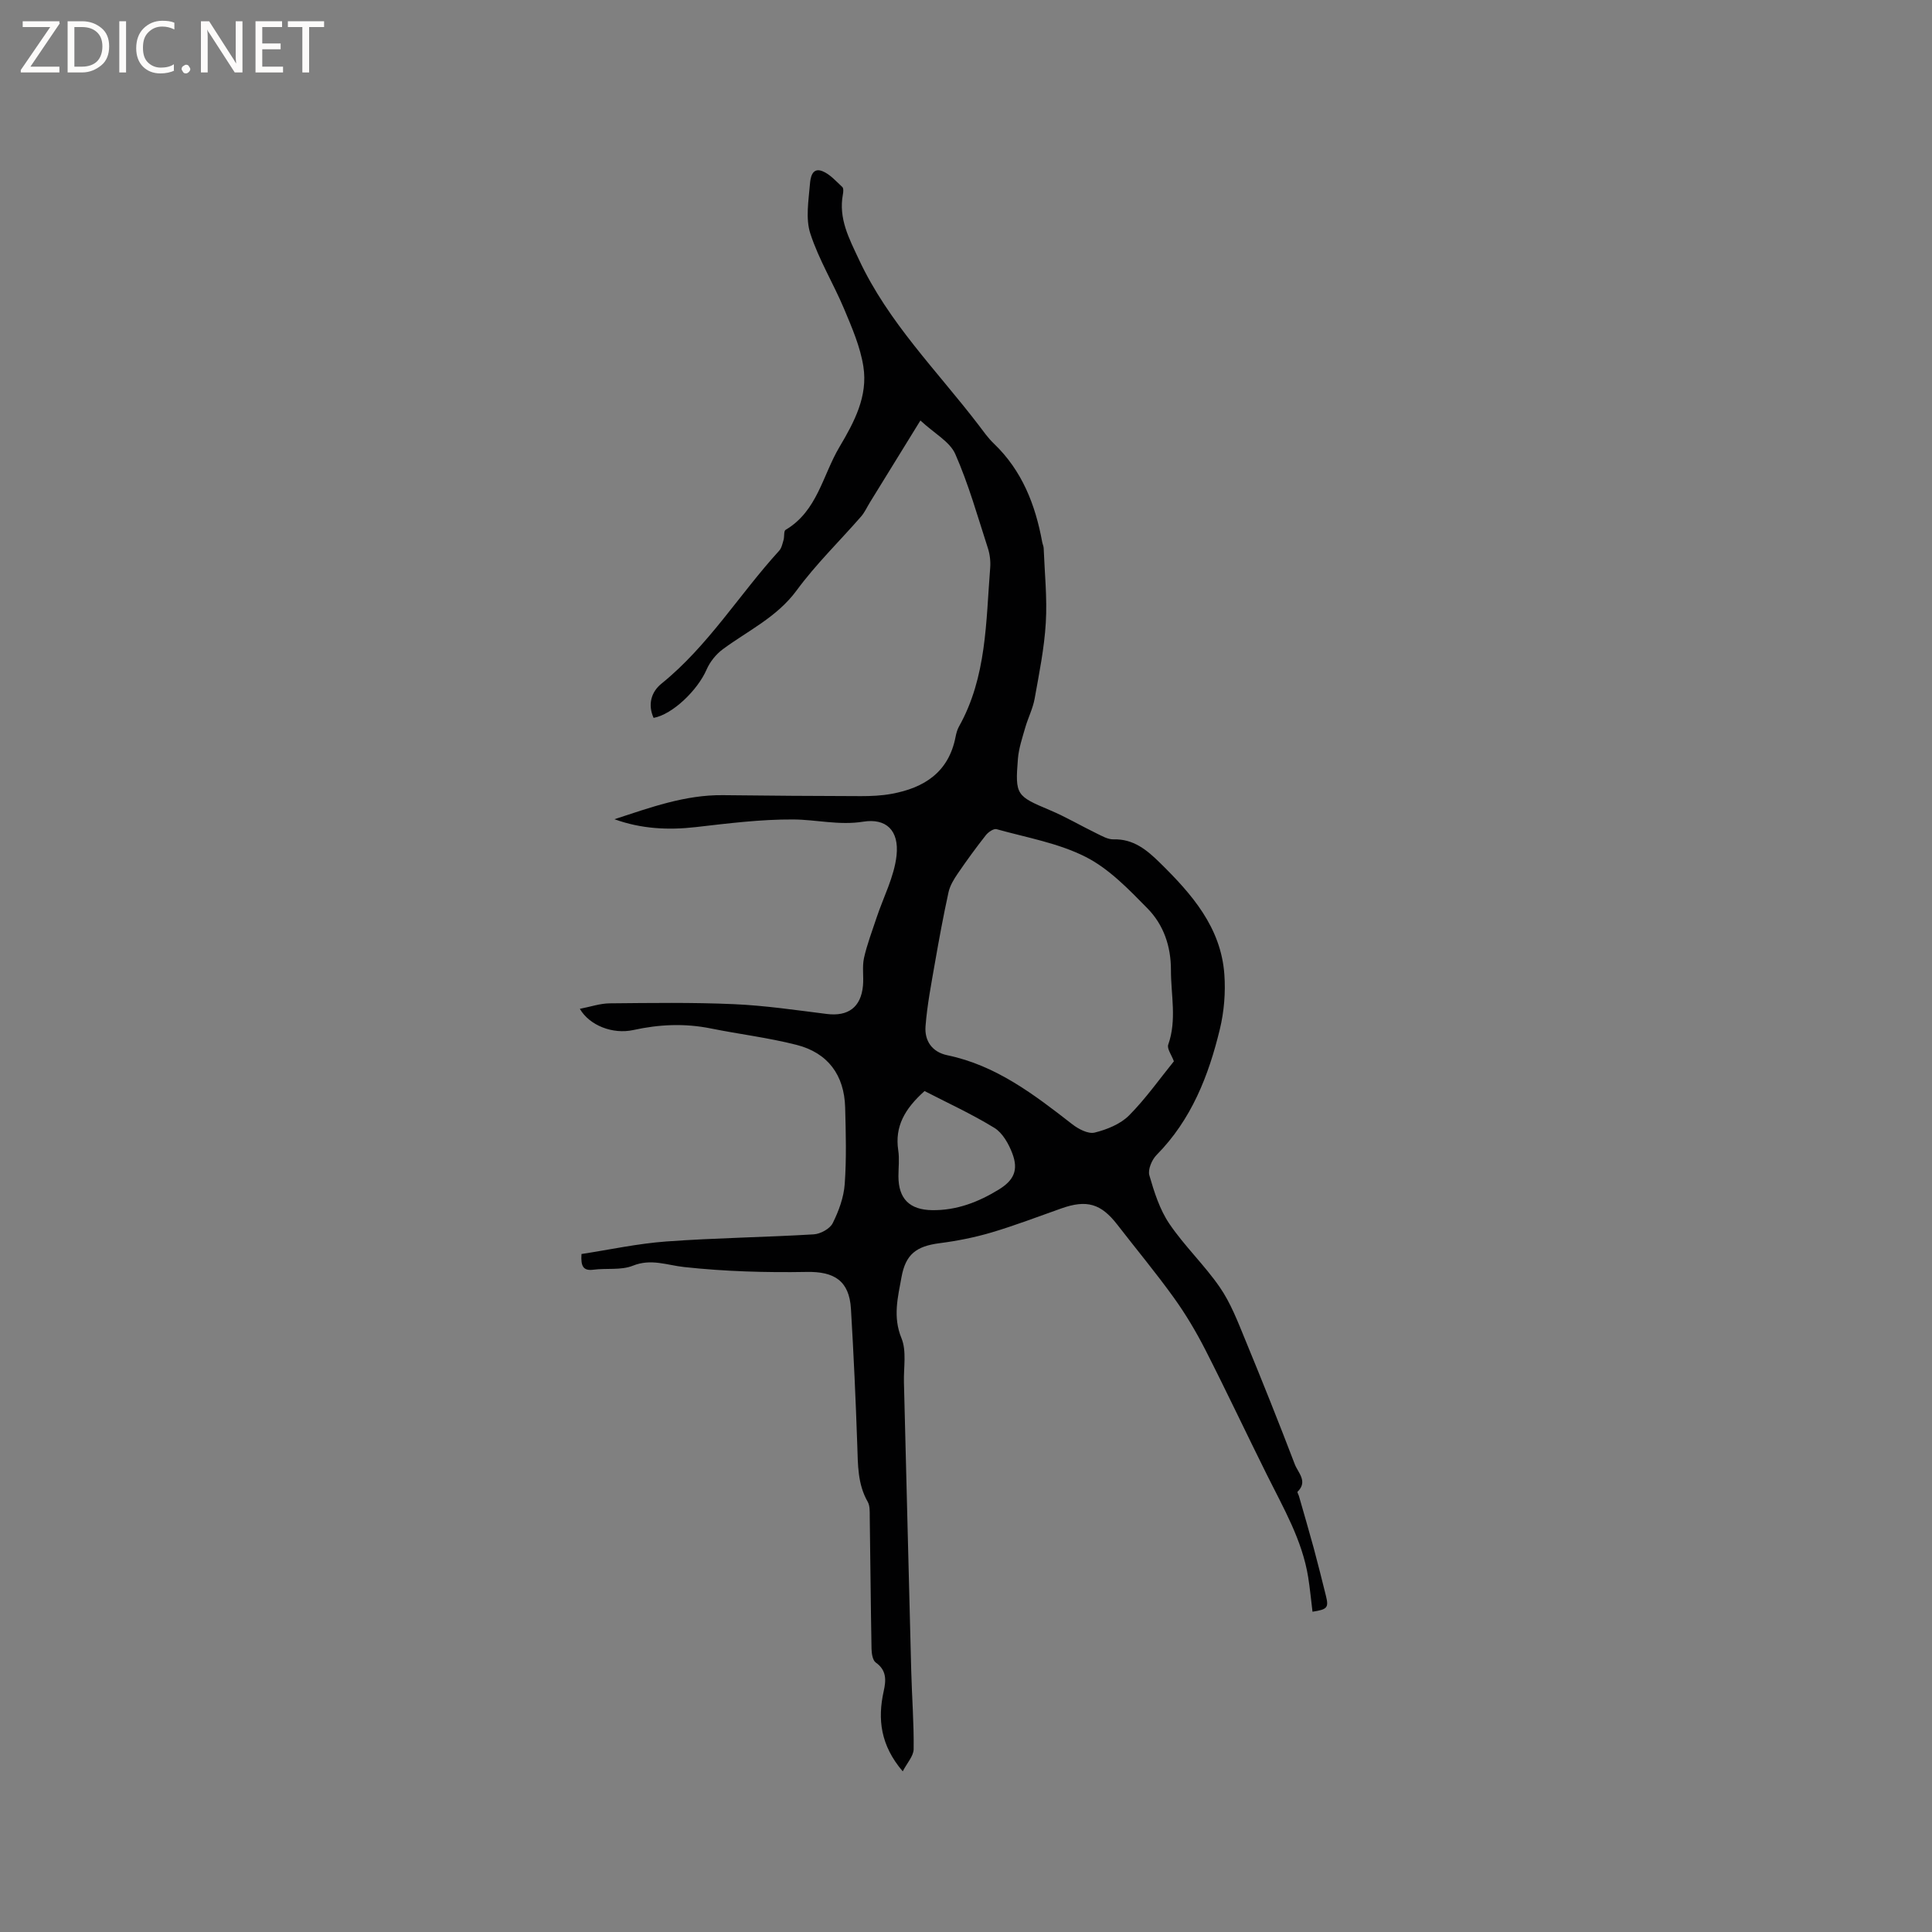 <svg enable-background="new 0 0 400 400" viewBox="0 0 400 400" xmlns="http://www.w3.org/2000/svg"><rect x="0" y="0" width="400" height="400" fill="#808080" stroke="none"/><g fill="#fcfbfa"><path d="m12.4 4.8-6.1 9h6v1.2h-8v-.5l6.1-8.9h-5.7v-1.2h7.6v.4z"/><path d="m14 15v-10.6h3c1.6 0 2.9.5 4 1.4s1.6 2.2 1.6 3.8-.5 3-1.6 3.9-2.4 1.5-4 1.5zm1.4-9.4v8.2h1.6c1.3 0 2.4-.4 3.1-1.1s1.1-1.8 1.1-3.1-.4-2.3-1.2-3-1.8-1-3.1-1z"/><path d="m26.1 4.4v10.6h-1.4v-10.6z"/><path d="m36.1 14.6c-.8.4-1.8.6-2.9.6-1.5 0-2.7-.5-3.6-1.4s-1.4-2.2-1.4-3.8c0-1.7.5-3.1 1.5-4.1s2.3-1.6 3.9-1.6c1 0 1.8.1 2.5.4v1.4c-.8-.4-1.6-.6-2.5-.6-1.2 0-2.1.4-2.9 1.2s-1.1 1.8-1.1 3.2c0 1.3.3 2.3 1 3s1.6 1.1 2.7 1.1c1 0 2-.2 2.7-.7v1.3z"/><path d="m37.6 14.3c0-.2.1-.5.3-.6s.4-.3.6-.3c.3 0 .5.1.6.3s.3.4.3.6-.1.4-.3.6-.4.3-.6.3c-.3 0-.5-.1-.6-.3s-.3-.4-.3-.6z"/><path d="m50.2 15h-1.6l-5.3-8.2c-.2-.2-.3-.5-.4-.7 0 .2.1.7.1 1.5v7.4h-1.4v-10.6h1.7l5.2 8.1c.2.4.4.6.4.7 0-.3-.1-.8-.1-1.5v-7.3h1.4z"/><path d="m58.6 15h-5.7v-10.6h5.5v1.2h-4.1v3.4h3.8v1.2h-3.8v3.6h4.3z"/><path d="m67.1 5.6h-3.1v9.4h-1.4v-9.4h-3v-1.2h7.5z"/></g><path d="m120.05 208.87c2.2-.43 4.19-1.12 6.18-1.14 8.57-.08 17.15-.21 25.7.17 6.43.28 12.84 1.23 19.24 2.03 4.43.55 7.09-1.38 7.5-5.87.17-1.9-.19-3.88.21-5.71.63-2.83 1.69-5.58 2.6-8.34 1.43-4.3 3.66-8.49 4.14-12.89.56-5.23-2.18-7.75-6.9-7-4.97.8-9.68-.43-14.49-.46-6.72-.04-13.46.81-20.15 1.58-5.76.66-11.34.37-16.87-1.63 7.35-2.39 14.59-5.07 22.47-4.98 9.52.11 19.04.18 28.56.2 2.11 0 4.26-.09 6.33-.47 6.78-1.23 11.85-4.48 13.27-11.8.14-.72.34-1.47.69-2.11 5.77-10.27 5.59-21.71 6.48-32.93.1-1.33-.07-2.77-.48-4.03-2.12-6.55-3.99-13.22-6.75-19.49-1.13-2.56-4.29-4.22-7.22-6.94-3.82 6.2-7.14 11.57-10.45 16.95-.61.99-1.09 2.08-1.84 2.94-4.45 5.1-9.34 9.85-13.33 15.28-4.08 5.55-10.04 8.31-15.28 12.18-1.41 1.04-2.67 2.61-3.37 4.22-1.84 4.24-7.02 9.28-10.97 10-1.25-2.77-.48-5.38 1.62-7.08 9.68-7.82 16.12-18.48 24.38-27.53.51-.56.68-1.47.91-2.24.2-.69.01-1.84.42-2.08 6.58-3.89 7.66-11.28 11.14-17.14 3.1-5.22 5.93-10.54 4.96-16.69-.64-4.08-2.36-8.04-3.98-11.9-2.21-5.26-5.25-10.22-7-15.61-1.01-3.11-.36-6.84-.08-10.25.09-1.13.37-3.54 2.56-2.68 1.57.62 2.84 2.08 4.14 3.29.28.26.22 1.04.12 1.54-.93 5.02 1.28 9.1 3.33 13.49 6.07 13.01 16.16 23.01 24.7 34.16 1.03 1.35 2.01 2.77 3.23 3.93 5.84 5.59 8.6 12.67 10.01 20.41.08.42.28.82.3 1.23.2 5.16.75 10.34.44 15.47-.31 5.26-1.38 10.5-2.31 15.71-.37 2.04-1.36 3.96-1.94 5.97-.61 2.13-1.34 4.28-1.52 6.46-.61 7.53-.32 7.72 6.63 10.65 3.3 1.39 6.41 3.23 9.64 4.8 1.12.54 2.35 1.27 3.52 1.24 4.14-.12 6.92 2.21 9.6 4.84 6.59 6.47 12.65 13.36 13.35 23.12.27 3.74-.05 7.68-.93 11.33-2.33 9.65-5.9 18.77-13.11 26.06-.97.98-1.83 3.02-1.49 4.2 1 3.46 2.14 7.08 4.13 10.02 3.13 4.63 7.3 8.57 10.47 13.18 2.23 3.24 3.69 7.05 5.2 10.73 3.55 8.6 7 17.23 10.32 25.92.66 1.72 2.76 3.55.56 5.67-.09.09.19.56.28.85 1.03 3.61 2.09 7.21 3.08 10.84.88 3.26 1.69 6.54 2.51 9.82.62 2.49.33 2.85-2.77 3.33-.3-2.4-.52-4.8-.9-7.18-1.24-7.67-5.12-14.29-8.51-21.11-4.29-8.62-8.39-17.33-12.76-25.91-1.92-3.75-4.09-7.42-6.55-10.83-3.71-5.16-7.78-10.05-11.67-15.08-3.4-4.4-6.35-5.26-11.64-3.38-4.79 1.69-9.54 3.52-14.4 4.96-3.51 1.04-7.14 1.76-10.78 2.23-4.83.62-7.02 2.3-7.88 7.01-.76 4.19-1.83 8.23-.01 12.66 1.09 2.66.43 6.06.51 9.13.51 19.92.99 39.83 1.51 59.75.14 5.41.57 10.81.5 16.21-.02 1.43-1.36 2.85-2.26 4.59-4.6-5.39-5.23-10.79-3.94-16.6.5-2.24.64-4.32-1.64-5.93-.65-.46-.86-1.87-.88-2.84-.17-9.12-.23-18.24-.37-27.35-.01-1.04.06-2.25-.42-3.09-2.11-3.68-2.02-7.67-2.16-11.71-.32-9.42-.75-18.83-1.31-28.24-.35-5.83-3.47-7.75-9.17-7.64-8.45.15-16.96-.1-25.35-1.01-3.6-.39-6.83-1.8-10.63-.28-2.44.98-5.45.47-8.17.83-2.11.27-2.64-.7-2.47-3.25 5.76-.88 11.65-2.17 17.6-2.6 10.14-.74 20.32-.86 30.48-1.47 1.39-.08 3.35-1.15 3.93-2.31 1.25-2.5 2.29-5.33 2.49-8.1.38-5.26.23-10.57.09-15.86-.18-6.71-3.58-11.31-10.06-12.96-5.83-1.49-11.85-2.21-17.75-3.4-5.4-1.09-10.7-.85-16.06.33-4.24.92-9.04-.93-11.06-4.39zm122.99 10.86c-.47-1.3-1.47-2.61-1.17-3.45 1.81-5.13.55-10.29.56-15.44.01-4.92-1.52-9.37-4.85-12.76-3.89-3.96-7.96-8.21-12.79-10.66-5.67-2.88-12.24-4.01-18.47-5.75-.59-.16-1.7.6-2.2 1.23-2.03 2.58-3.97 5.24-5.82 7.95-.81 1.18-1.62 2.51-1.92 3.88-1.06 4.84-1.96 9.73-2.81 14.61-.76 4.36-1.61 8.73-1.95 13.13-.23 2.98 1.31 5.34 4.53 6.01 10.1 2.1 17.98 8.16 25.86 14.29 1.27.99 3.29 2.05 4.63 1.72 2.54-.63 5.32-1.75 7.12-3.55 3.49-3.52 6.37-7.63 9.28-11.21zm-51.62 6.16c-4.12 3.69-6.19 7.35-5.45 12.26.27 1.76.04 3.6.04 5.4.01 4.64 2.3 6.94 7 7 5.05.07 9.56-1.68 13.77-4.26 3.16-1.94 4.11-4.07 2.81-7.49-.75-1.98-2.02-4.25-3.72-5.29-4.73-2.9-9.81-5.22-14.45-7.62z" fill="#010102"/></svg>